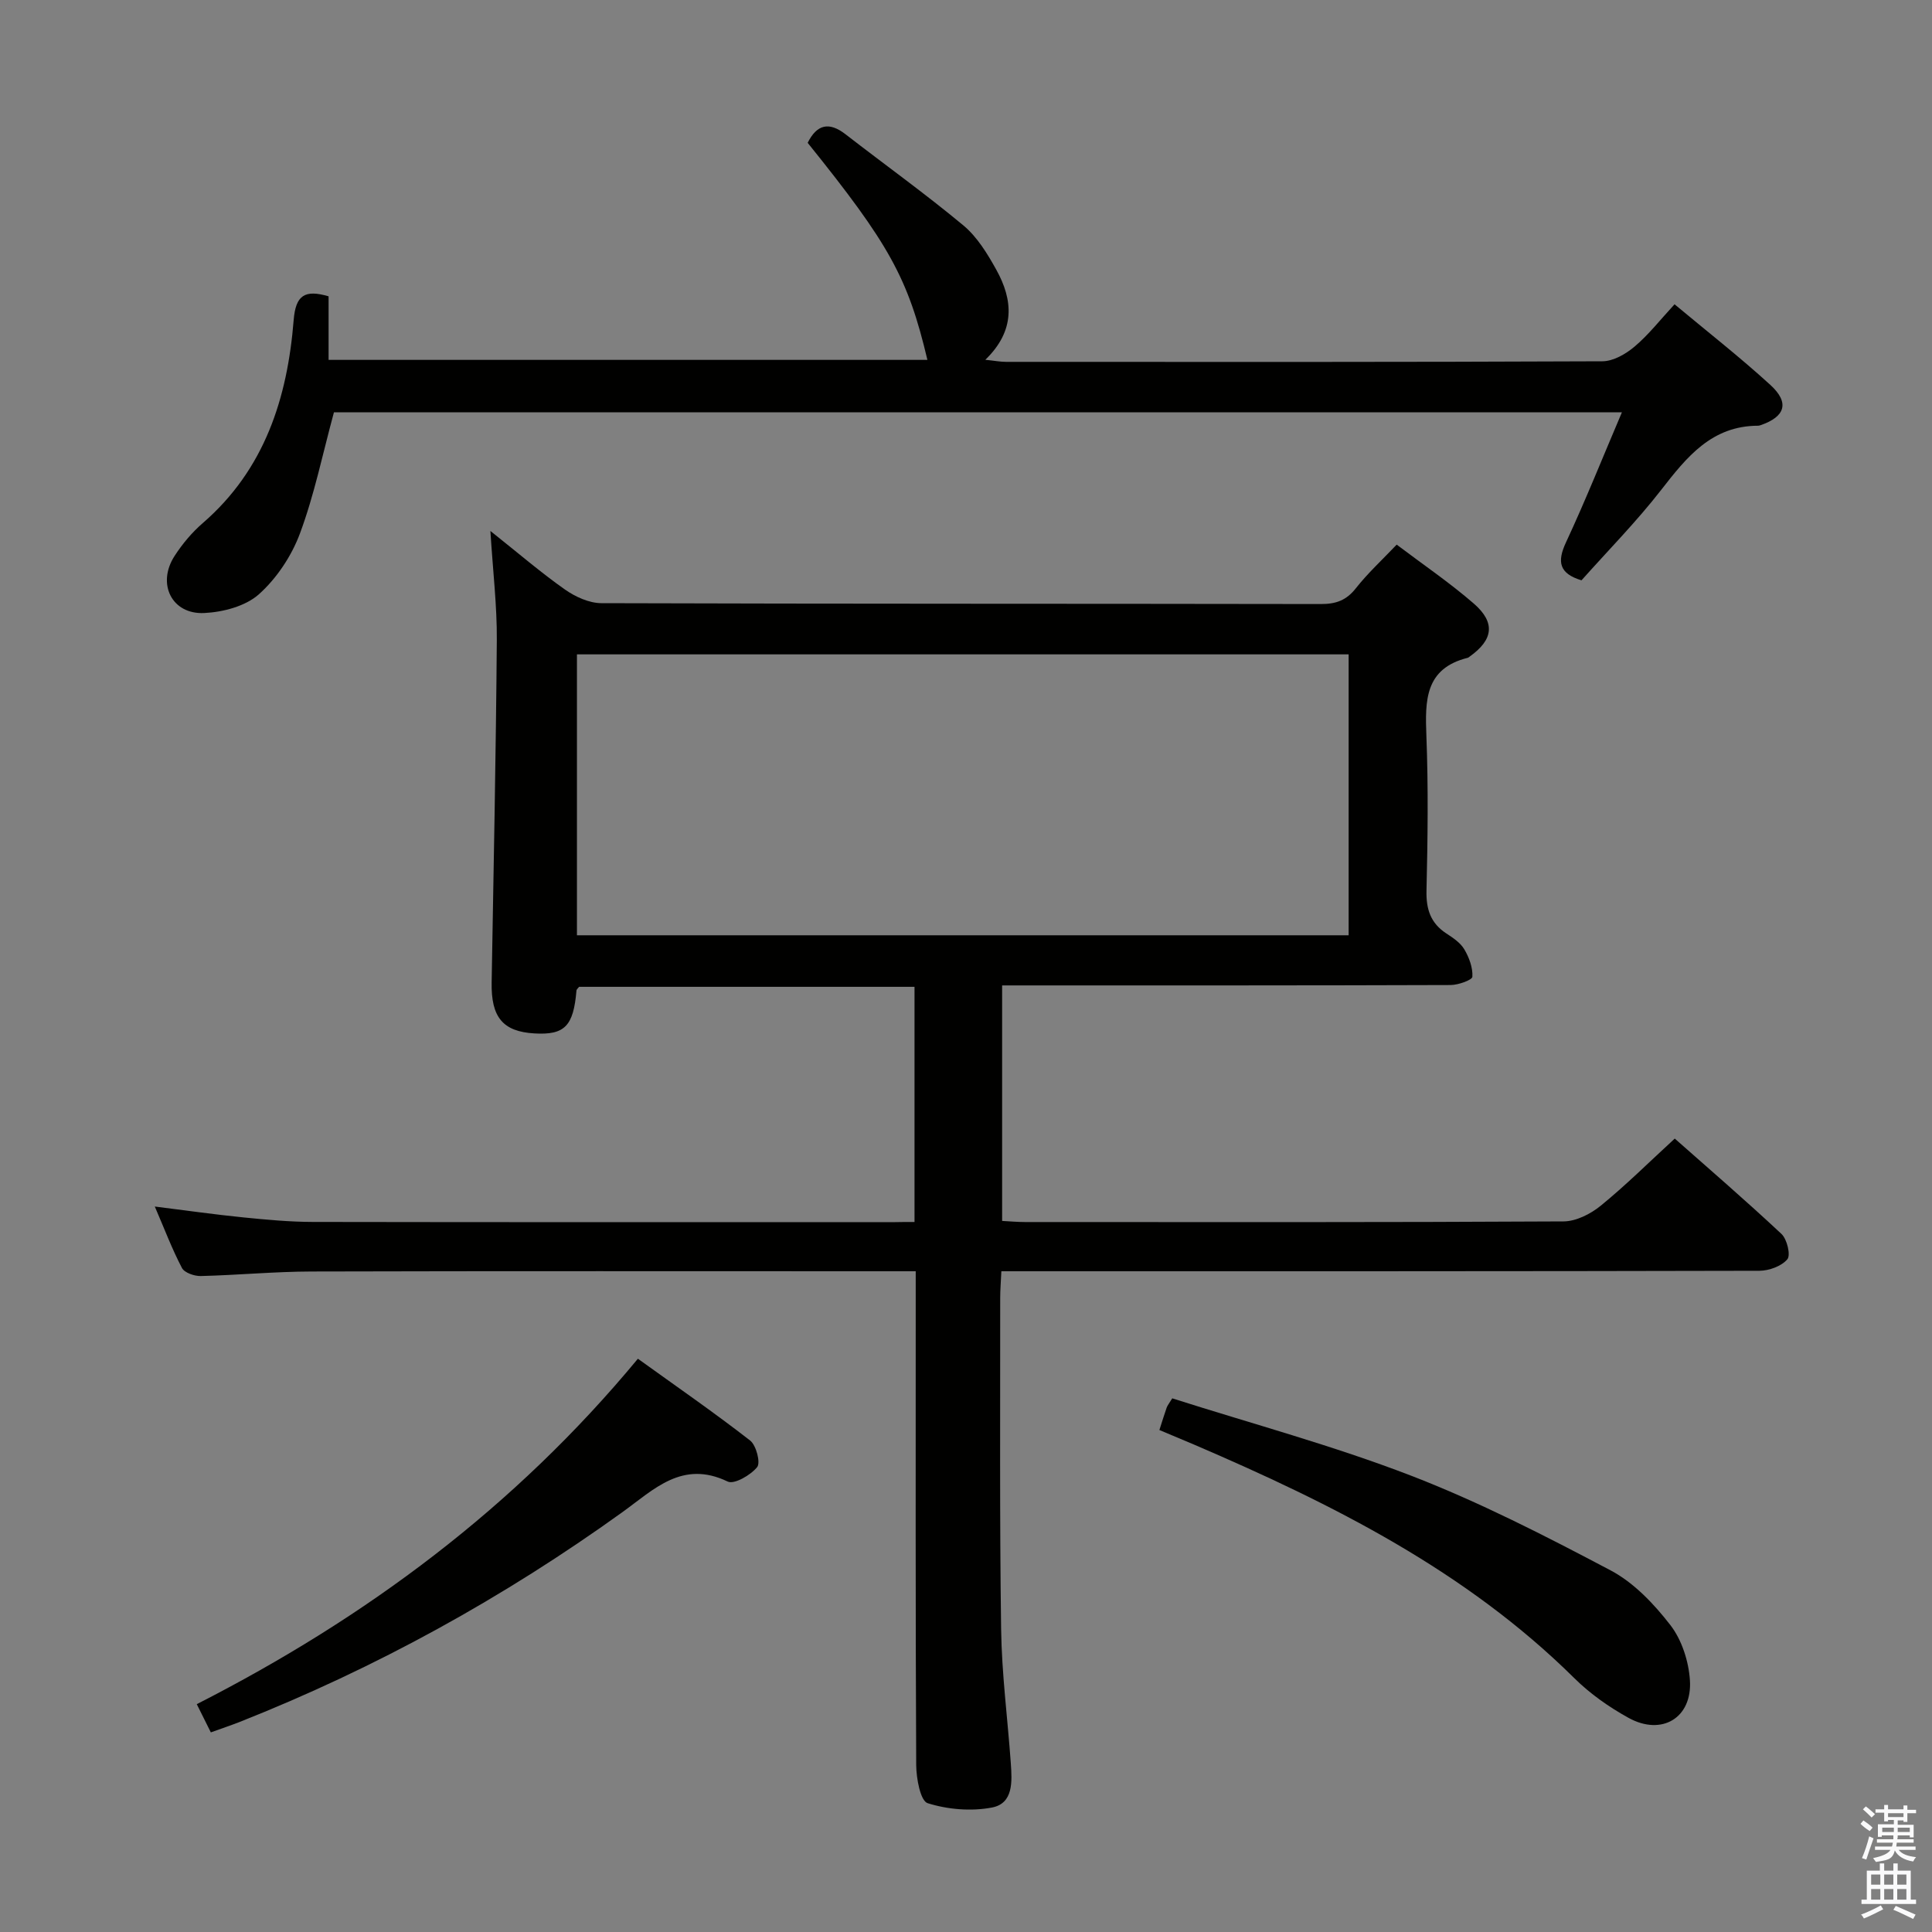 <svg enable-background="new 0 0 400 400" viewBox="0 0 400 400" xmlns="http://www.w3.org/2000/svg"><rect x="0" y="0" width="400" height="400" fill="#808080" stroke="none"/><path d="m385.2 377.6.6-.7c.6.4 1.3.9 1.9 1.5l-.6.7c-.8-.5-1.4-1-1.9-1.5zm.3 7.1c.6-1.4 1.1-2.9 1.5-4.5.3.1.6.3.9.4-.5 1.4-1 2.9-1.5 4.4zm.2-10.1.6-.6c.7.5 1.3 1.1 1.9 1.6l-.7.7c-.6-.6-1.2-1.2-1.8-1.7zm8.4-.8h.8v.9h1.8v.7h-1.8v1.8h-.8v-.3h-1.2v.9h3.3v2.6h-.8v-.4h-2.5c0 .3 0 .6-.1.8h3.4v.7h-3.5c0 .3-.1.6-.1.8h4v.7h-3.5c.7.9 1.9 1.3 3.6 1.5-.2.2-.4.5-.6.9-1.9-.3-3.2-1.1-3.8-2.3-.5 2.1-1.8 2-3.9 2.4-.2-.3-.4-.5-.6-.8 1.9-.4 3.1-.9 3.6-1.7h-3.2v-.7h3.5c.1-.2.1-.5.2-.8h-3.3v-.7h3.4c0-.2 0-.5 0-.8h-2.4v.3h-.8v-2.6h3.3v-.9h-1.2v.3h-.8v-1.8h-1.8v-.7h1.8v-.9h.8v.9h3.2zm-4.4 5.5h2.4c0-.3 0-.6 0-.9h-2.4zm1.2-3.1h3.2v-.8h-3.2zm4.4 2.2h-2.4v.9h2.5v-.9z" fill="#fafafb"/><path d="m389.2 385.8h.9v1.5h1.9v-1.5h.9v1.5h2.7v6h1.1v.9h-11.3v-.9h1.1v-6h2.7zm.2 8.7.5.8c-1.2.6-2.5 1.3-4 1.9-.2-.3-.3-.6-.6-.8 1.6-.6 3-1.3 4.1-1.9zm-2-4.3h1.9v-2.1h-1.9zm0 3.1h1.9v-2.2h-1.9zm2.7-3.1h1.9v-2.1h-1.9zm0 3.1h1.9v-2.2h-1.9zm2.4 1.3c1.4.6 2.7 1.2 4.1 1.8l-.5.9c-1.5-.7-2.8-1.4-4.1-1.9zm2.2-6.5h-1.9v2.1h1.9zm-1.9 5.2h1.9v-2.2h-1.9z" fill="#fafafb"/><g fill="#010100"><path d="m189.34 253c0-16.52 0-32.45 0-48.69-23.29 0-46.36 0-69.44 0-.19.26-.53.51-.55.78-.62 7.36-2.44 9.23-8.69 8.87-6.56-.38-9-3.35-8.87-10.56.41-23.64.89-47.27 1.07-70.91.05-7.04-.8-14.09-1.33-22.56 5.88 4.67 10.49 8.65 15.46 12.14 2.14 1.5 4.99 2.8 7.52 2.81 49.65.16 99.31.09 148.96.18 3.11.01 5.28-.76 7.25-3.27 2.44-3.1 5.38-5.81 8.45-9.03 5.47 4.14 10.97 7.87 15.96 12.2 4.54 3.94 4.03 7.5-.83 10.96-.14.1-.27.23-.42.27-8.91 2.22-8.84 8.88-8.56 16.2.41 10.65.27 21.33.02 31.99-.09 3.86.84 6.75 4.12 8.89 1.38.9 2.91 1.92 3.71 3.28 1 1.69 1.78 3.8 1.67 5.68-.04.67-2.91 1.7-4.49 1.71-28.83.1-57.65.08-86.48.08-1.99 0-3.99 0-6.39 0v48.76c1.54.08 3.14.23 4.75.23 37.16.01 74.31.08 111.47-.13 2.6-.01 5.6-1.53 7.69-3.23 5.16-4.2 9.9-8.91 15.35-13.92 6.85 6.06 14.61 12.74 22.09 19.74 1.16 1.08 1.95 4.39 1.22 5.25-1.21 1.43-3.78 2.37-5.78 2.38-50.15.12-100.31.1-150.46.1-1.98 0-3.96 0-6.49 0-.09 2.07-.24 3.82-.24 5.58.02 22.83-.13 45.66.19 68.48.13 9.29 1.35 18.56 2.01 27.84.26 3.72.56 8.28-3.91 9.13-4.29.82-9.15.41-13.31-.9-1.5-.47-2.35-5.13-2.37-7.89-.16-31.99-.1-63.98-.1-95.97 0-1.95 0-3.9 0-6.27-2.52 0-4.32 0-6.12 0-39.66 0-79.31-.06-118.97.05-7.64.02-15.28.75-22.93.94-1.33.03-3.38-.68-3.9-1.67-2.06-3.93-3.63-8.11-5.62-12.72 6.56.82 12.43 1.66 18.33 2.25 4.79.48 9.61.93 14.42.94 40.15.07 80.31.04 120.47.04 1.17-.03 2.32-.03 4.07-.03zm89.88-117.52c-53.41 0-106.45 0-159.77 0v58.16h159.77c0-19.58 0-38.82 0-58.16z"/><path d="m69.14 85.36c-2.34 8.6-4.06 17.08-7.04 25.09-1.73 4.65-4.81 9.29-8.49 12.58-2.77 2.48-7.42 3.7-11.31 3.89-6.74.34-9.88-6.07-6.16-11.81 1.61-2.49 3.59-4.86 5.83-6.8 12.84-11.11 17.54-25.91 18.83-42.04.42-5.18 2.31-6.36 7.23-4.92v13.16h123.98c-4.02-16.97-7.86-23.92-24.79-44.94 1.9-3.82 4.42-4.43 7.85-1.76 8.13 6.3 16.5 12.3 24.4 18.87 2.84 2.37 4.96 5.84 6.79 9.14 3.51 6.3 3.99 12.62-2.26 18.67 1.89.19 3.09.43 4.3.43 41.15.02 82.3.06 123.45-.12 2.26-.01 4.85-1.5 6.67-3.04 2.9-2.45 5.28-5.51 8.28-8.76 6.68 5.58 13.48 10.89 19.83 16.69 4.03 3.68 3.1 6.58-2.02 8.34-.16.05-.32.1-.49.11-9.65.01-14.8 6.49-20.1 13.3-5.09 6.55-10.95 12.49-16.49 18.71-4.57-1.4-5.13-3.76-3.2-7.88 4.05-8.69 7.61-17.62 11.57-26.91-89.43 0-178.27 0-266.66 0z"/><path d="m240.04 296.07c.6-1.85 1.02-3.26 1.51-4.64.16-.45.49-.84 1.15-1.92 16.43 5.24 33.26 9.77 49.44 16.01 14.19 5.48 27.84 12.49 41.32 19.61 4.82 2.55 9 6.96 12.39 11.35 2.36 3.06 3.77 7.48 4.03 11.39.51 7.8-5.82 11.59-12.7 7.8-4.04-2.23-7.97-4.99-11.24-8.23-22.46-22.23-50.05-36.04-78.6-48.3-2.29-.98-4.59-1.93-7.3-3.07z"/><path d="m43.65 358.67c-1-2.01-1.86-3.73-2.91-5.84 34.99-17.85 65.79-40.67 91.33-71.52 7.8 5.62 15.68 11.06 23.23 16.93 1.27.99 2.2 4.59 1.46 5.51-1.34 1.66-4.76 3.64-6.1 2.99-9.38-4.52-15.26 1.62-21.75 6.3-24.68 17.76-51.11 32.33-79.39 43.51-1.85.72-3.72 1.34-5.87 2.12z"/></g></svg>